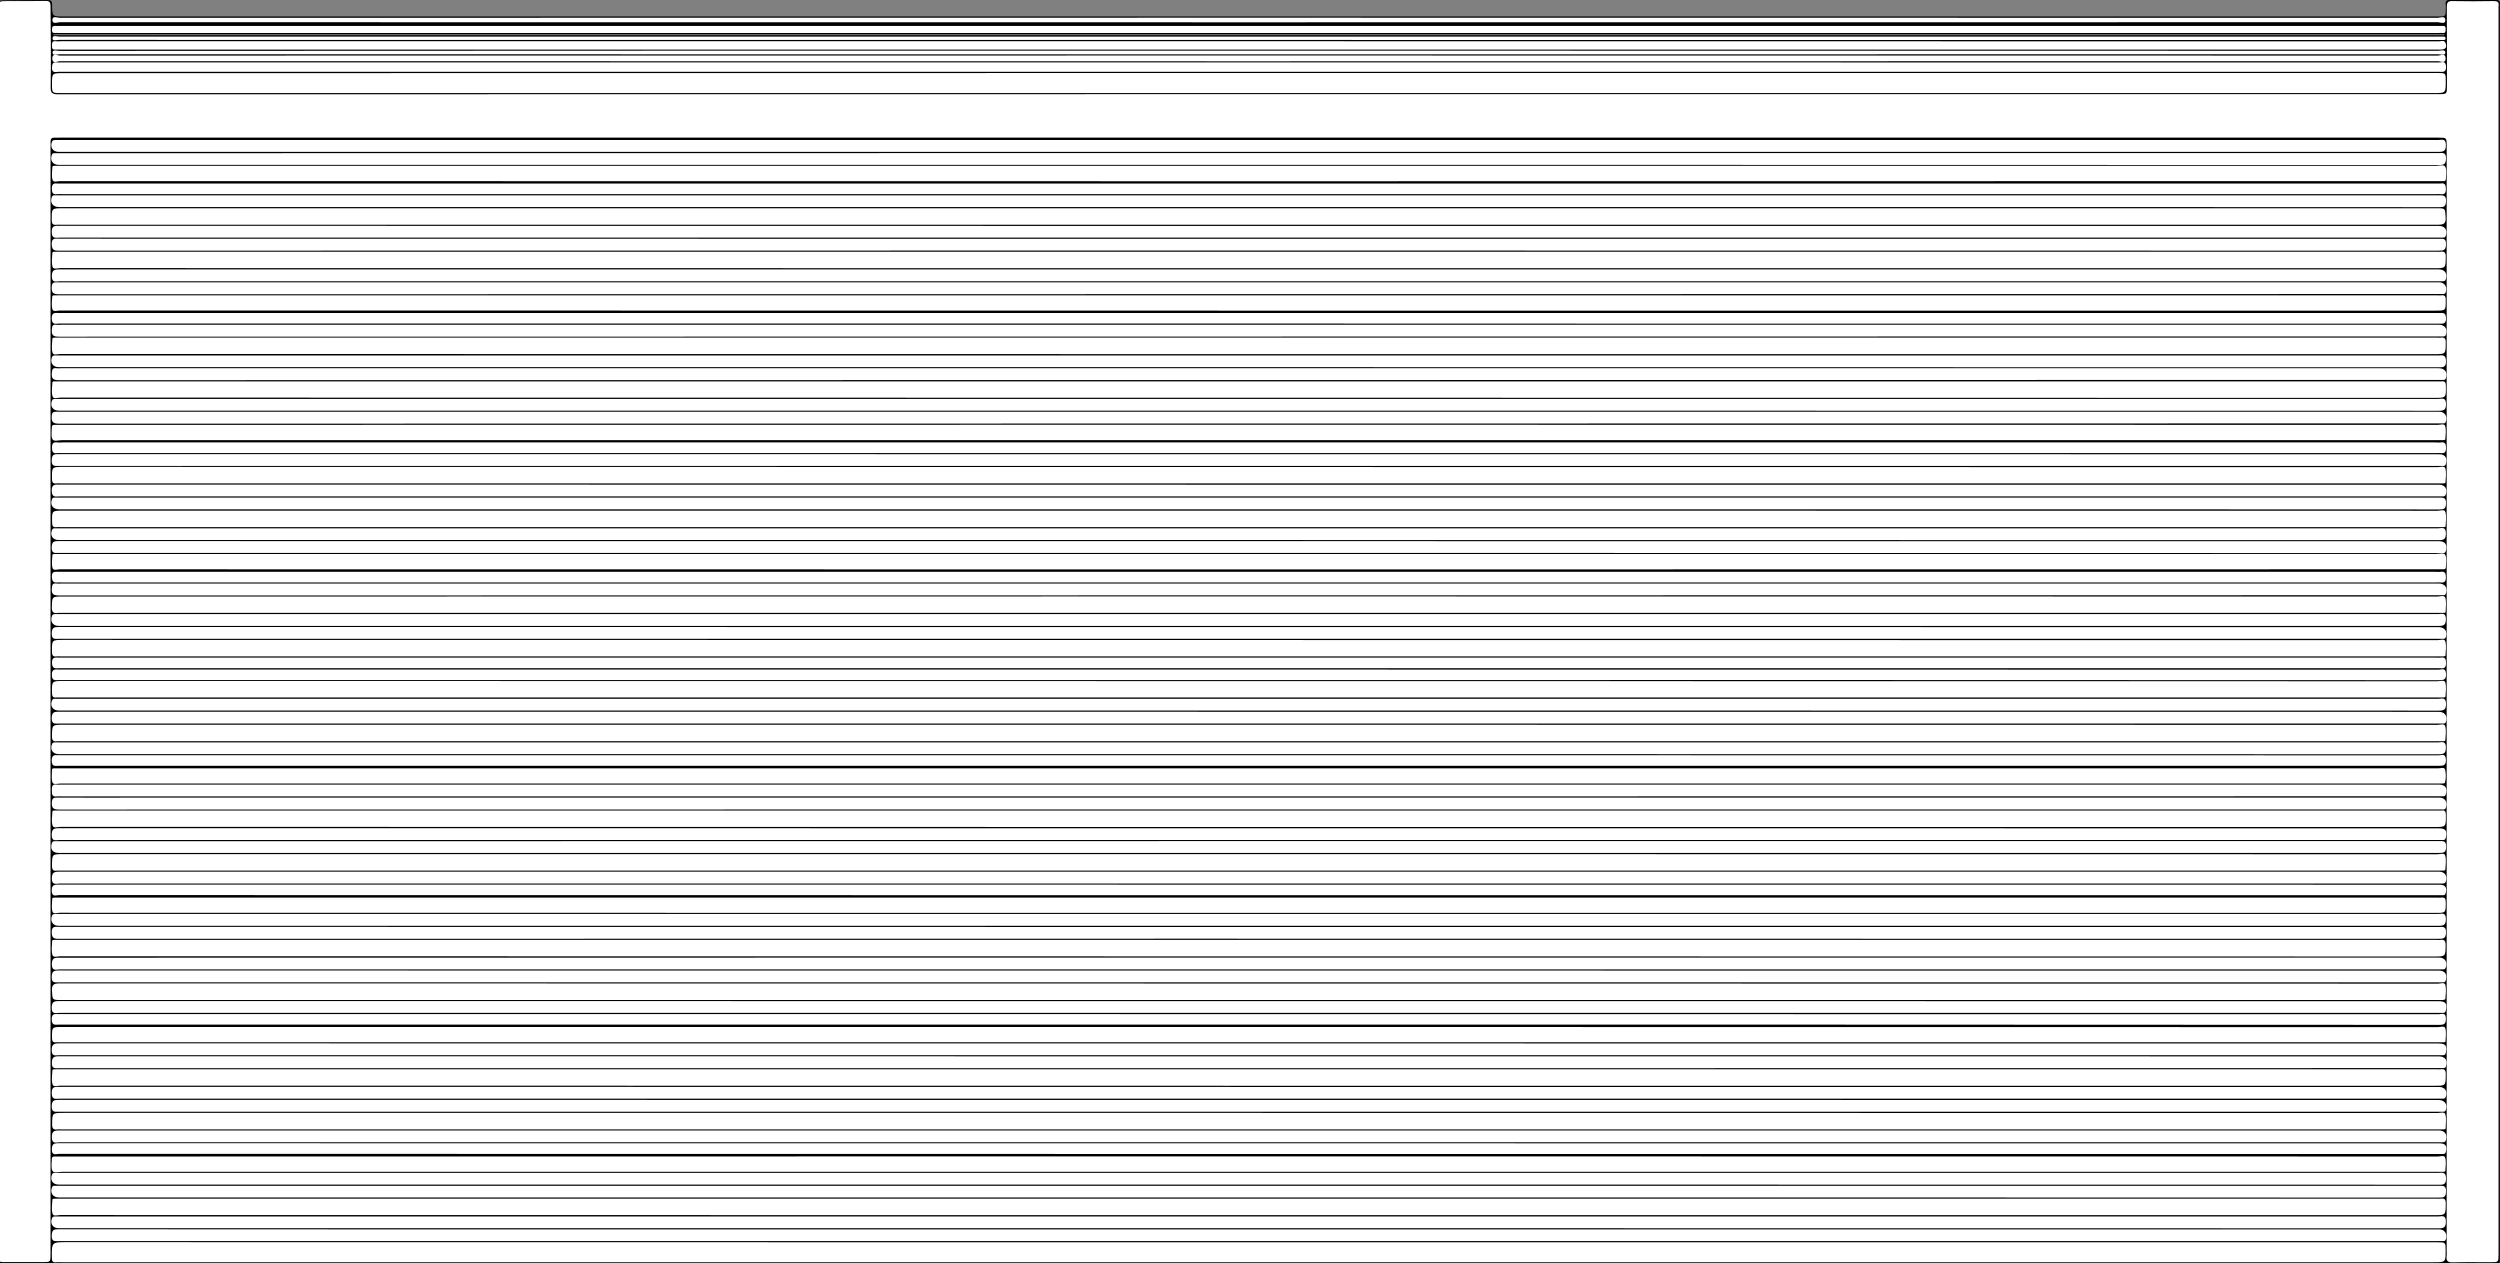 <svg width="188" height="95" viewBox="0 0 188 95" fill="none" xmlns="http://www.w3.org/2000/svg">
<rect x="0" y="0" width="188" height="95" fill="#808080" stroke="none"/>
<g clip-path="url(#clip0_476_282)">
<path d="M93.87 95.19C62.74 95.19 31.6 95.19 0.47 95.19C-0.15 95.19 -0.15 95.19 -0.15 94.56C-0.15 63.25 -0.15 31.94 -0.15 0.63C-0.15 0.02 -0.15 0.02 0.45 0.02C1.47 0.01 2.5 0.01 3.53 -6.55092e-06C3.8 -6.55092e-06 3.92 0.04 3.92 0.35C3.92 1.24 3.93 1.24 4.8 1.24C64.22 1.24 123.65 1.24 183.07 1.24C183.16 1.24 183.25 1.24 183.34 1.24C183.92 1.24 183.92 1.24 183.92 0.65C183.92 0.56 183.93 0.47 183.92 0.38C183.87 0.07 183.99 -0.02 184.3 -0.01C185.42 0.01 186.54 -6.55057e-06 187.66 -0.01C187.9 -0.01 188.02 0.04 187.99 0.31C187.98 0.4 187.99 0.49 187.99 0.58C187.99 31.92 187.99 63.26 187.99 94.6C187.99 95.18 187.99 95.18 187.41 95.18C156.22 95.19 125.05 95.19 93.87 95.19Z" fill="black"/>
<path d="M93.92 7.08C123.74 7.08 153.57 7.08 183.39 7.08C184.01 7.08 184.01 7.08 184.01 6.44C184.01 4.46 184.02 2.49 184 0.51C184 0.16 184.1 0.07 184.44 0.08C185.47 0.1 186.5 0.1 187.53 0.08C187.82 0.08 187.94 0.16 187.89 0.45C187.88 0.54 187.89 0.63 187.89 0.72C187.89 31.91 187.89 63.11 187.89 94.3C187.89 94.92 187.89 94.92 187.29 94.92C186.35 94.92 185.4 94.9 184.46 94.93C184.05 94.95 183.94 94.8 183.99 94.43C184.01 94.31 183.99 94.19 183.99 94.08C183.99 66.38 183.99 38.68 183.99 10.98C183.99 10.35 183.99 10.35 183.36 10.35C123.74 10.35 64.13 10.35 4.51 10.35C4.38 10.35 4.24 10.36 4.11 10.35C3.88 10.34 3.79 10.45 3.8 10.67C3.81 10.8 3.8 10.94 3.8 11.07C3.8 38.81 3.8 66.56 3.8 94.3C3.8 94.91 3.8 94.91 3.2 94.91C2.21 94.91 1.23 94.9 0.24 94.91C1.75089e-05 94.91 -0.12 94.86 -0.09 94.59C-0.08 94.49 -0.09 94.38 -0.09 94.28C-0.09 63.09 -0.09 31.89 -0.09 0.7C-0.09 0.08 -0.09 0.08 0.54 0.08C1.5 0.08 2.45 0.09 3.41 0.07C3.72 0.06 3.8 0.16 3.8 0.47C3.82 2.5 3.84 4.52 3.81 6.54C3.8 6.98 3.91 7.09 4.36 7.09C34.21 7.08 64.07 7.08 93.92 7.08Z" fill="white"/>
<path d="M93.94 5.49C123.73 5.49 153.53 5.49 183.32 5.49C183.92 5.49 183.92 5.49 183.92 6.1C183.92 7 183.92 7 183.03 7C123.55 7 64.06 7 4.58 7C3.91 7 3.91 7 3.91 6.33C3.91 5.5 3.91 5.5 4.73 5.5C34.47 5.49 64.2 5.49 93.94 5.49Z" fill="white"/>
<path d="M93.96 93.42C123.74 93.42 153.52 93.42 183.29 93.42C183.91 93.42 183.91 93.42 183.91 94.05C183.91 94.92 183.91 94.92 183.04 94.92C123.57 94.92 64.1 94.92 4.64 94.92C4.51 94.92 4.37 94.91 4.24 94.92C3.96 94.96 3.9 94.84 3.9 94.57C3.89 93.41 3.88 93.41 5.02 93.41C34.67 93.42 64.32 93.42 93.96 93.42Z" fill="white"/>
<path d="M93.91 83.69C123.7 83.69 153.5 83.69 183.29 83.7C183.49 83.7 183.82 83.57 183.89 83.8C183.98 84.13 183.92 84.5 183.91 84.85C183.91 84.93 183.8 84.93 183.73 84.93C183.58 84.93 183.44 84.93 183.29 84.93C123.72 84.93 64.15 84.93 4.58 84.93C4.49 84.93 4.4 84.92 4.32 84.93C4.01 84.98 3.92 84.86 3.92 84.55C3.93 83.69 3.92 83.69 4.77 83.69C34.47 83.69 64.19 83.69 93.91 83.69Z" fill="white"/>
<path d="M93.92 81.65C64.13 81.65 34.33 81.65 4.54 81.64C4.34 81.64 4.01 81.77 3.95 81.54C3.86 81.21 3.92 80.84 3.94 80.49C3.94 80.41 4.05 80.41 4.12 80.41C4.27 80.41 4.41 80.41 4.56 80.41C64.13 80.41 123.7 80.41 183.27 80.41C183.36 80.41 183.45 80.42 183.53 80.41C183.84 80.36 183.93 80.49 183.92 80.8C183.91 81.65 183.92 81.65 183.07 81.65C153.36 81.65 123.64 81.65 93.92 81.65Z" fill="white"/>
<path d="M93.94 73.96C123.75 73.96 153.56 73.96 183.36 73.97C183.54 73.97 183.84 73.83 183.9 74.09C183.97 74.43 183.91 74.79 183.89 75.14C183.89 75.16 183.77 75.19 183.7 75.2C183.55 75.21 183.41 75.2 183.26 75.2C123.7 75.2 64.15 75.2 4.59 75.2C3.92 75.2 3.95 75.2 3.91 74.53C3.88 74.07 4.01 73.95 4.48 73.95C34.29 73.96 64.11 73.96 93.94 73.96Z" fill="white"/>
<path d="M93.92 71.92C64.13 71.92 34.33 71.92 4.54 71.91C4.34 71.91 4.01 72.04 3.94 71.81C3.85 71.48 3.91 71.11 3.92 70.76C3.92 70.68 4.03 70.68 4.1 70.68C4.25 70.68 4.39 70.68 4.54 70.68C64.11 70.68 123.68 70.68 183.25 70.68C183.34 70.68 183.43 70.69 183.51 70.68C183.82 70.63 183.91 70.75 183.91 71.07C183.9 71.93 183.91 71.93 183.06 71.93C153.36 71.92 123.64 71.92 93.92 71.92Z" fill="white"/>
<path d="M93.91 64.23C123.7 64.23 153.5 64.23 183.29 64.24C183.49 64.24 183.82 64.11 183.88 64.34C183.97 64.67 183.91 65.04 183.89 65.39C183.89 65.47 183.78 65.47 183.71 65.47C183.56 65.47 183.42 65.47 183.27 65.47C123.7 65.47 64.13 65.47 4.56 65.47C4.47 65.47 4.38 65.46 4.3 65.47C3.99 65.52 3.9 65.4 3.91 65.08C3.92 64.23 3.91 64.23 4.76 64.23C34.47 64.23 64.19 64.23 93.91 64.23Z" fill="white"/>
<path d="M93.87 29.91C64.09 29.91 34.31 29.91 4.54 29.9C4.34 29.9 4.01 30.04 3.95 29.8C3.86 29.47 3.92 29.1 3.94 28.75C3.94 28.68 4.06 28.68 4.13 28.68C4.28 28.68 4.42 28.68 4.57 28.68C64.14 28.68 123.71 28.68 183.28 28.68C183.38 28.68 183.49 28.69 183.59 28.68C183.87 28.64 183.93 28.77 183.93 29.03C183.94 29.92 183.95 29.92 183.07 29.92C153.34 29.91 123.6 29.91 93.87 29.91Z" fill="white"/>
<path d="M93.92 62.19C64.13 62.19 34.33 62.19 4.54 62.18C4.34 62.18 4.01 62.31 3.95 62.08C3.86 61.75 3.92 61.38 3.94 61.03C3.94 60.95 4.05 60.95 4.13 60.95C4.28 60.95 4.42 60.95 4.57 60.95C64.14 60.95 123.71 60.95 183.28 60.95C183.38 60.95 183.49 60.96 183.59 60.95C183.87 60.91 183.93 61.03 183.93 61.3C183.93 62.19 183.95 62.19 183.08 62.19C153.35 62.19 123.63 62.19 93.92 62.19Z" fill="white"/>
<path d="M93.97 38.4C123.75 38.4 153.53 38.4 183.31 38.41C183.51 38.41 183.84 38.27 183.9 38.52C183.98 38.85 183.93 39.22 183.91 39.57C183.91 39.64 183.79 39.64 183.72 39.64C183.57 39.64 183.43 39.64 183.28 39.64C123.71 39.64 64.14 39.64 4.57 39.64C4.47 39.64 4.36 39.63 4.26 39.64C3.98 39.68 3.92 39.55 3.92 39.29C3.9 38.4 3.89 38.4 4.76 38.4C34.5 38.4 64.23 38.4 93.97 38.4Z" fill="white"/>
<path d="M93.89 16.9C64.14 16.9 34.39 16.9 4.64 16.9C4.51 16.9 4.37 16.89 4.24 16.9C3.96 16.94 3.9 16.82 3.89 16.55C3.89 15.66 3.87 15.66 4.74 15.66C64.24 15.66 123.74 15.66 183.23 15.66C183.9 15.66 183.87 15.66 183.91 16.33C183.94 16.79 183.8 16.9 183.34 16.9C153.54 16.9 123.72 16.9 93.89 16.9Z" fill="white"/>
<path d="M93.96 48.13C123.74 48.13 153.52 48.13 183.3 48.14C183.5 48.14 183.83 48 183.89 48.24C183.98 48.57 183.92 48.94 183.9 49.29C183.9 49.36 183.78 49.36 183.71 49.36C183.56 49.36 183.42 49.36 183.27 49.36C123.7 49.36 64.13 49.36 4.56 49.36C4.46 49.36 4.35 49.35 4.25 49.36C3.97 49.4 3.91 49.27 3.91 49.01C3.9 48.12 3.89 48.12 4.77 48.12C34.5 48.13 64.23 48.13 93.96 48.13Z" fill="white"/>
<path d="M93.92 20.17C64.13 20.17 34.33 20.17 4.54 20.16C4.34 20.16 4.01 20.29 3.95 20.06C3.86 19.73 3.92 19.36 3.94 19.01C3.94 18.93 4.05 18.93 4.12 18.93C4.27 18.93 4.41 18.93 4.56 18.93C64.13 18.93 123.7 18.93 183.27 18.93C183.36 18.93 183.45 18.94 183.53 18.93C183.84 18.88 183.93 19.01 183.92 19.32C183.91 20.17 183.92 20.17 183.07 20.17C153.36 20.17 123.64 20.17 93.92 20.17Z" fill="white"/>
<path d="M93.96 51.22C123.74 51.22 153.52 51.22 183.3 51.23C183.5 51.23 183.83 51.1 183.89 51.33C183.98 51.66 183.92 52.03 183.9 52.38C183.9 52.45 183.79 52.45 183.71 52.45C183.56 52.45 183.42 52.45 183.27 52.45C123.7 52.45 64.13 52.45 4.56 52.45C4.46 52.45 4.35 52.44 4.25 52.45C3.97 52.49 3.91 52.36 3.91 52.1C3.9 51.21 3.89 51.21 4.77 51.21C34.5 51.22 64.23 51.22 93.96 51.22Z" fill="white"/>
<path d="M93.91 54.5C123.7 54.5 153.5 54.5 183.29 54.51C183.49 54.51 183.82 54.38 183.88 54.61C183.97 54.94 183.91 55.31 183.89 55.66C183.89 55.74 183.78 55.74 183.71 55.74C183.56 55.74 183.42 55.74 183.27 55.74C123.7 55.74 64.13 55.74 4.56 55.74C4.47 55.74 4.38 55.73 4.3 55.74C3.99 55.79 3.9 55.66 3.91 55.35C3.92 54.5 3.91 54.5 4.76 54.5C34.48 54.5 64.19 54.5 93.91 54.5Z" fill="white"/>
<path d="M93.96 35.12C123.74 35.12 153.52 35.12 183.3 35.13C183.5 35.13 183.83 35 183.89 35.23C183.98 35.56 183.92 35.93 183.9 36.28C183.9 36.35 183.79 36.35 183.71 36.35C183.56 36.35 183.42 36.35 183.27 36.35C123.7 36.35 64.13 36.35 4.56 36.35C4.46 36.35 4.35 36.34 4.25 36.35C3.97 36.39 3.91 36.26 3.91 36C3.9 35.11 3.89 35.11 4.77 35.11C34.5 35.12 64.23 35.12 93.96 35.12Z" fill="white"/>
<path d="M93.92 26.63C64.13 26.63 34.33 26.63 4.54 26.62C4.34 26.62 4.01 26.75 3.95 26.52C3.86 26.19 3.92 25.82 3.94 25.47C3.94 25.39 4.05 25.39 4.12 25.39C4.27 25.39 4.41 25.39 4.56 25.39C64.13 25.39 123.7 25.39 183.27 25.39C183.36 25.39 183.45 25.4 183.53 25.39C183.84 25.34 183.93 25.47 183.92 25.78C183.91 26.63 183.92 26.63 183.07 26.63C153.36 26.63 123.64 26.63 93.92 26.63Z" fill="white"/>
<path d="M93.91 44.85C123.7 44.85 153.5 44.85 183.29 44.86C183.49 44.86 183.82 44.73 183.89 44.96C183.98 45.29 183.92 45.66 183.91 46.01C183.91 46.09 183.8 46.09 183.73 46.09C183.58 46.09 183.44 46.09 183.29 46.09C123.72 46.09 64.15 46.09 4.58 46.09C4.51 46.09 4.43 46.08 4.36 46.09C4 46.15 3.89 46.02 3.9 45.67C3.92 44.86 3.9 44.86 4.71 44.86C34.44 44.85 64.18 44.85 93.91 44.85Z" fill="white"/>
<path d="M93.92 91.38C64.13 91.38 34.33 91.38 4.54 91.37C4.34 91.37 4.01 91.5 3.95 91.27C3.86 90.94 3.92 90.57 3.94 90.22C3.94 90.14 4.05 90.14 4.12 90.14C4.27 90.14 4.41 90.14 4.56 90.14C64.13 90.14 123.7 90.14 183.27 90.14C183.36 90.14 183.45 90.15 183.53 90.14C183.84 90.09 183.93 90.21 183.92 90.53C183.91 91.38 183.92 91.38 183.07 91.38C153.36 91.38 123.64 91.38 93.92 91.38Z" fill="white"/>
<path d="M93.91 86.96C123.72 86.96 153.53 86.96 183.33 86.97C183.52 86.97 183.82 86.84 183.88 87.07C183.96 87.37 183.91 87.71 183.89 88.04C183.89 88.12 183.78 88.12 183.71 88.12C183.55 88.12 183.39 88.12 183.22 88.12C123.69 88.12 64.17 88.12 4.64 88.12C4.4 88.12 4.04 88.25 3.94 88.04C3.82 87.78 3.9 87.43 3.9 87.12C3.9 87.01 3.98 86.98 4.08 86.97C4.23 86.97 4.37 86.97 4.52 86.97C34.33 86.96 64.12 86.96 93.91 86.96Z" fill="white"/>
<path d="M93.96 77.23C123.75 77.23 153.55 77.23 183.34 77.24C183.53 77.24 183.83 77.11 183.89 77.34C183.97 77.64 183.92 77.98 183.9 78.31C183.9 78.39 183.79 78.38 183.71 78.38C183.56 78.38 183.42 78.38 183.27 78.38C123.7 78.38 64.13 78.38 4.56 78.38C4.46 78.38 4.35 78.37 4.25 78.38C3.97 78.42 3.91 78.3 3.91 78.03C3.91 77.23 3.9 77.23 4.68 77.23C34.44 77.23 64.2 77.23 93.96 77.23Z" fill="white"/>
<path d="M93.87 68.65C64.08 68.65 34.28 68.65 4.49 68.64C4.3 68.64 4 68.77 3.94 68.54C3.86 68.24 3.92 67.9 3.93 67.57C3.93 67.5 4.05 67.5 4.12 67.5C4.27 67.5 4.41 67.5 4.56 67.5C64.13 67.5 123.7 67.5 183.27 67.5C183.37 67.5 183.48 67.51 183.58 67.5C183.86 67.46 183.92 67.59 183.92 67.85C183.92 68.65 183.93 68.65 183.15 68.65C153.39 68.65 123.63 68.65 93.87 68.65Z" fill="white"/>
<path d="M93.92 42.82C64.11 42.82 34.3 42.82 4.5 42.81C4.31 42.81 4.01 42.94 3.95 42.71C3.87 42.41 3.92 42.07 3.94 41.74C3.94 41.66 4.05 41.66 4.12 41.66C4.28 41.66 4.44 41.66 4.61 41.66C64.14 41.66 123.66 41.66 183.19 41.66C183.43 41.66 183.79 41.53 183.89 41.74C184.01 42 183.93 42.35 183.93 42.66C183.93 42.77 183.85 42.81 183.75 42.81C183.6 42.81 183.46 42.81 183.31 42.81C153.51 42.82 123.71 42.82 93.92 42.82Z" fill="white"/>
<path d="M93.92 13.63C64.11 13.63 34.3 13.63 4.5 13.62C4.31 13.62 4.01 13.75 3.95 13.52C3.87 13.22 3.92 12.88 3.94 12.55C3.94 12.47 4.05 12.47 4.12 12.47C4.28 12.47 4.44 12.47 4.61 12.47C64.14 12.47 123.66 12.47 183.19 12.47C183.43 12.47 183.79 12.34 183.89 12.55C184.01 12.81 183.93 13.16 183.93 13.47C183.93 13.58 183.85 13.62 183.76 13.62C183.61 13.62 183.47 13.62 183.32 13.62C153.51 13.63 123.71 13.63 93.92 13.63Z" fill="white"/>
<path d="M93.91 31.94C123.72 31.94 153.53 31.94 183.33 31.95C183.52 31.95 183.82 31.82 183.88 32.05C183.96 32.35 183.91 32.69 183.89 33.02C183.89 33.1 183.78 33.1 183.71 33.1C183.55 33.1 183.39 33.1 183.22 33.1C123.69 33.1 64.17 33.1 4.64 33.1C4.4 33.1 4.04 33.23 3.94 33.02C3.82 32.76 3.9 32.41 3.9 32.1C3.9 31.99 3.98 31.96 4.08 31.95C4.23 31.95 4.37 31.95 4.52 31.95C34.33 31.94 64.12 31.94 93.91 31.94Z" fill="white"/>
<path d="M93.86 58.92C64.1 58.92 34.33 58.92 4.57 58.92C4.36 58.92 4.02 59.03 3.95 58.85C3.85 58.56 3.91 58.21 3.91 57.89C3.91 57.77 4.03 57.78 4.11 57.78C4.23 57.78 4.35 57.78 4.46 57.78C64.09 57.78 123.72 57.78 183.35 57.78C183.53 57.78 183.82 57.67 183.87 57.87C183.95 58.19 183.94 58.54 183.86 58.87C183.85 58.9 183.73 58.92 183.66 58.92C183.51 58.93 183.37 58.92 183.22 58.92C153.45 58.92 123.66 58.92 93.86 58.92Z" fill="white"/>
<path d="M93.87 23.36C64.08 23.36 34.28 23.36 4.49 23.35C4.3 23.35 4 23.48 3.94 23.25C3.86 22.95 3.91 22.61 3.93 22.28C3.93 22.21 4.04 22.21 4.12 22.21C4.27 22.21 4.41 22.21 4.56 22.21C64.13 22.21 123.7 22.21 183.27 22.21C183.37 22.21 183.48 22.22 183.58 22.21C183.86 22.17 183.92 22.29 183.92 22.56C183.92 23.36 183.93 23.36 183.15 23.36C153.4 23.36 123.63 23.36 93.87 23.36Z" fill="white"/>
<path d="M93.91 14.69C123.73 14.69 153.56 14.69 183.38 14.69C183.71 14.69 183.96 14.65 183.94 15.14C183.92 15.53 183.8 15.58 183.46 15.58C174.03 15.57 164.61 15.57 155.18 15.57C105.02 15.57 54.86 15.57 4.69 15.57C4.6 15.57 4.51 15.57 4.42 15.57C3.95 15.57 3.73 15.21 3.91 14.79C3.96 14.68 4.04 14.69 4.12 14.69C4.27 14.69 4.41 14.69 4.56 14.69C34.35 14.69 64.13 14.69 93.91 14.69Z" fill="white"/>
<path d="M93.91 16.99C123.65 16.99 153.38 16.99 183.12 16.99C183.22 16.99 183.33 16.99 183.43 16.99C183.87 16.99 184.09 17.34 183.91 17.76C183.86 17.87 183.78 17.87 183.7 17.87C183.58 17.87 183.46 17.87 183.35 17.87C123.73 17.87 64.11 17.87 4.49 17.87C4.2 17.87 3.9 17.99 3.89 17.45C3.88 16.93 4.15 16.98 4.49 16.98C34.3 16.99 64.1 16.99 93.91 16.99Z" fill="white"/>
<path d="M93.96 17.96C123.77 17.96 153.58 17.96 183.39 17.96C183.68 17.96 183.95 17.88 183.94 18.37C183.93 18.82 183.76 18.85 183.4 18.85C152.16 18.84 120.93 18.84 89.69 18.84C61.27 18.84 32.84 18.84 4.42 18.85C4.05 18.85 3.9 18.8 3.89 18.36C3.88 17.86 4.17 17.95 4.45 17.95C34.29 17.96 64.13 17.96 93.96 17.96Z" fill="white"/>
<path d="M93.96 20.26C123.68 20.26 153.4 20.26 183.12 20.26C183.22 20.26 183.33 20.26 183.43 20.26C183.87 20.26 184.09 20.63 183.91 21.04C183.86 21.15 183.78 21.14 183.7 21.15C183.58 21.15 183.46 21.15 183.35 21.15C123.73 21.15 64.11 21.15 4.49 21.15C4.24 21.15 3.9 21.31 3.9 20.78C3.9 20.33 4.05 20.26 4.45 20.26C34.28 20.26 64.12 20.26 93.96 20.26Z" fill="white"/>
<path d="M93.87 22.12C64.06 22.12 34.25 22.12 4.44 22.13C3.98 22.13 3.87 22.01 3.89 21.57C3.9 21.25 4.03 21.23 4.29 21.23C7.09 21.24 9.89 21.23 12.68 21.23C69.48 21.23 126.29 21.23 183.09 21.23C183.21 21.23 183.33 21.23 183.44 21.23C183.85 21.23 184.08 21.63 183.9 22.02C183.86 22.1 183.8 22.11 183.72 22.11C183.57 22.11 183.43 22.11 183.28 22.11C153.49 22.12 123.68 22.12 93.87 22.12Z" fill="white"/>
<path d="M93.92 25.31C64.1 25.31 34.27 25.31 4.45 25.32C4 25.32 3.86 25.22 3.9 24.77C3.92 24.51 3.96 24.38 4.25 24.42C4.38 24.44 4.51 24.42 4.65 24.42C64.16 24.42 123.68 24.42 183.19 24.42C183.26 24.42 183.34 24.42 183.41 24.42C183.87 24.42 184.1 24.78 183.92 25.2C183.87 25.31 183.79 25.3 183.7 25.3C183.55 25.3 183.41 25.3 183.26 25.3C153.48 25.31 123.7 25.31 93.92 25.31Z" fill="white"/>
<path d="M93.92 27.61C64.18 27.61 34.45 27.61 4.71 27.61C4.61 27.61 4.5 27.61 4.4 27.61C3.96 27.61 3.74 27.25 3.92 26.84C3.97 26.73 4.05 26.73 4.13 26.73C4.25 26.73 4.37 26.73 4.48 26.73C64.1 26.73 123.72 26.73 183.34 26.73C183.63 26.73 183.93 26.62 183.94 27.15C183.95 27.67 183.67 27.62 183.34 27.62C153.54 27.61 123.73 27.61 93.92 27.61Z" fill="white"/>
<path d="M93.92 28.58C64.1 28.58 34.27 28.58 4.45 28.59C4 28.59 3.86 28.49 3.9 28.04C3.92 27.78 3.96 27.65 4.25 27.69C4.38 27.71 4.51 27.69 4.65 27.69C64.16 27.69 123.68 27.69 183.19 27.69C183.26 27.69 183.34 27.69 183.41 27.69C183.87 27.69 184.1 28.05 183.92 28.47C183.87 28.58 183.79 28.57 183.7 28.57C183.55 28.57 183.41 28.57 183.26 28.57C153.48 28.58 123.7 28.58 93.92 28.58Z" fill="white"/>
<path d="M93.92 30.88C64.18 30.88 34.45 30.88 4.71 30.88C4.61 30.88 4.5 30.88 4.4 30.88C3.96 30.88 3.74 30.52 3.92 30.11C3.97 30 4.05 30 4.13 30C4.25 30 4.37 30 4.48 30C64.1 30 123.72 30 183.34 30C183.59 30 183.93 29.84 183.94 30.37C183.94 30.82 183.8 30.89 183.39 30.89C153.57 30.88 123.74 30.88 93.92 30.88Z" fill="white"/>
<path d="M93.87 31.85C64.06 31.85 34.25 31.85 4.44 31.86C3.98 31.86 3.87 31.74 3.89 31.3C3.9 30.98 4.03 30.96 4.29 30.96C7.09 30.97 9.89 30.96 12.68 30.96C69.47 30.96 126.26 30.96 183.05 30.96C183.18 30.96 183.32 30.96 183.45 30.96C183.86 30.96 184.09 31.36 183.91 31.75C183.87 31.83 183.81 31.84 183.73 31.84C183.58 31.84 183.44 31.84 183.29 31.84C153.49 31.85 123.68 31.85 93.87 31.85Z" fill="white"/>
<path d="M93.91 36.45C123.65 36.45 153.38 36.45 183.12 36.45C183.22 36.45 183.33 36.45 183.43 36.45C183.87 36.45 184.09 36.8 183.91 37.22C183.86 37.33 183.78 37.33 183.7 37.33C183.58 37.33 183.46 37.33 183.35 37.33C123.73 37.33 64.11 37.33 4.49 37.33C4.2 37.33 3.9 37.45 3.89 36.91C3.88 36.39 4.15 36.44 4.49 36.44C34.3 36.45 64.1 36.45 93.91 36.45Z" fill="white"/>
<path d="M93.91 37.42C123.73 37.42 153.56 37.42 183.38 37.42C183.71 37.42 183.96 37.38 183.94 37.87C183.92 38.26 183.8 38.31 183.46 38.31C174.08 38.3 164.7 38.3 155.32 38.3C105.11 38.3 54.91 38.3 4.7 38.3C4.61 38.3 4.52 38.3 4.43 38.3C3.96 38.3 3.74 37.94 3.92 37.52C3.97 37.41 4.05 37.42 4.13 37.42C4.28 37.42 4.42 37.42 4.57 37.42C34.35 37.42 64.13 37.42 93.91 37.42Z" fill="white"/>
<path d="M93.92 40.61C64.18 40.61 34.45 40.61 4.71 40.61C4.61 40.61 4.5 40.61 4.4 40.61C3.96 40.61 3.74 40.25 3.92 39.84C3.97 39.73 4.05 39.73 4.13 39.73C4.25 39.73 4.37 39.73 4.48 39.73C64.1 39.73 123.72 39.73 183.34 39.73C183.59 39.73 183.93 39.57 183.93 40.1C183.93 40.55 183.79 40.62 183.38 40.62C153.57 40.61 123.74 40.61 93.92 40.61Z" fill="white"/>
<path d="M93.9 41.58C64.08 41.58 34.25 41.58 4.43 41.58C4.14 41.58 3.87 41.65 3.89 41.16C3.9 40.75 4.03 40.69 4.39 40.69C64.07 40.7 123.74 40.7 183.42 40.7C183.89 40.7 184.07 40.98 183.92 41.46C183.88 41.57 183.82 41.59 183.73 41.59C183.58 41.59 183.44 41.59 183.29 41.59C153.49 41.58 123.7 41.58 93.9 41.58Z" fill="white"/>
<path d="M93.92 44.77C64.1 44.77 34.27 44.77 4.45 44.78C4 44.78 3.86 44.68 3.9 44.23C3.92 43.97 3.96 43.84 4.25 43.88C4.38 43.9 4.51 43.88 4.65 43.88C64.16 43.88 123.68 43.88 183.19 43.88C183.26 43.88 183.34 43.88 183.41 43.88C183.87 43.88 184.1 44.24 183.92 44.66C183.87 44.77 183.79 44.76 183.7 44.76C183.55 44.76 183.41 44.76 183.26 44.76C153.48 44.77 123.7 44.77 93.92 44.77Z" fill="white"/>
<path d="M93.89 35.04C64.07 35.04 34.24 35.04 4.42 35.04C4.11 35.04 3.87 35.08 3.89 34.61C3.9 34.18 4.05 34.15 4.4 34.15C64.08 34.16 123.75 34.16 183.43 34.16C183.89 34.16 184.08 34.47 183.92 34.92C183.88 35.03 183.81 35.04 183.72 35.04C183.57 35.04 183.43 35.04 183.28 35.04C153.48 35.04 123.69 35.04 93.89 35.04Z" fill="white"/>
<path d="M93.87 48.04C64.06 48.04 34.25 48.04 4.44 48.04C4.15 48.04 3.88 48.12 3.89 47.63C3.9 47.18 4.07 47.15 4.43 47.15C64.09 47.16 123.75 47.16 183.41 47.16C183.86 47.16 184.1 47.55 183.91 47.95C183.87 48.03 183.81 48.04 183.73 48.04C183.58 48.04 183.44 48.04 183.29 48.04C153.49 48.04 123.68 48.04 93.87 48.04Z" fill="white"/>
<path d="M93.92 53.43C64.18 53.43 34.45 53.43 4.71 53.43C4.61 53.43 4.5 53.43 4.4 53.43C3.96 53.43 3.74 53.07 3.92 52.66C3.97 52.55 4.05 52.55 4.13 52.55C4.25 52.55 4.37 52.55 4.48 52.55C64.1 52.55 123.72 52.55 183.34 52.55C183.59 52.55 183.93 52.39 183.94 52.92C183.94 53.37 183.8 53.44 183.39 53.44C153.57 53.43 123.74 53.43 93.92 53.43Z" fill="white"/>
<path d="M93.87 54.41C64.06 54.41 34.25 54.41 4.44 54.41C4.15 54.41 3.88 54.49 3.89 54C3.9 53.55 4.07 53.52 4.43 53.52C64.09 53.53 123.75 53.53 183.42 53.53C183.87 53.53 184.11 53.92 183.92 54.32C183.88 54.4 183.82 54.41 183.74 54.41C183.59 54.41 183.45 54.41 183.3 54.41C153.49 54.41 123.68 54.41 93.87 54.41Z" fill="white"/>
<path d="M93.92 56.71C64.18 56.71 34.45 56.71 4.71 56.71C4.61 56.71 4.5 56.71 4.4 56.71C3.96 56.71 3.74 56.35 3.92 55.94C3.97 55.83 4.05 55.83 4.13 55.83C4.25 55.83 4.37 55.83 4.48 55.83C64.1 55.83 123.72 55.83 183.34 55.83C183.59 55.83 183.93 55.67 183.93 56.2C183.93 56.65 183.79 56.72 183.38 56.72C153.57 56.71 123.74 56.71 93.92 56.71Z" fill="white"/>
<path d="M93.87 47.07C64.15 47.07 34.43 47.07 4.71 47.07C4.61 47.07 4.5 47.07 4.4 47.07C3.96 47.07 3.74 46.71 3.92 46.29C3.97 46.18 4.05 46.19 4.13 46.18C4.25 46.18 4.37 46.18 4.48 46.18C64.1 46.18 123.72 46.18 183.34 46.18C183.59 46.18 183.93 46.02 183.93 46.55C183.93 47 183.78 47.07 183.38 47.07C153.55 47.07 123.71 47.07 93.87 47.07Z" fill="white"/>
<path d="M93.9 59.89C64.16 59.89 34.43 59.89 4.69 59.89C4.56 59.89 4.42 59.87 4.29 59.89C3.91 59.95 3.9 59.73 3.9 59.45C3.9 59.18 3.89 58.94 4.28 59C4.38 59.02 4.49 59 4.59 59C64.14 59 123.68 59 183.23 59C183.29 59 183.35 59 183.41 59C183.89 59 184.08 59.28 183.92 59.75C183.88 59.86 183.82 59.88 183.73 59.88C183.57 59.88 183.41 59.88 183.24 59.88C153.46 59.89 123.68 59.89 93.9 59.89Z" fill="white"/>
<path d="M93.92 60.87C64.1 60.87 34.27 60.87 4.45 60.88C4 60.88 3.88 60.77 3.9 60.33C3.92 60.01 4.04 59.98 4.3 59.98C6.52 59.99 8.75 59.98 10.97 59.98C68.35 59.98 125.73 59.98 183.11 59.98C183.23 59.98 183.35 59.98 183.46 59.98C183.88 59.98 184.1 60.37 183.92 60.77C183.87 60.88 183.79 60.87 183.7 60.87C183.55 60.87 183.41 60.87 183.26 60.87C153.47 60.87 123.7 60.87 93.92 60.87Z" fill="white"/>
<path d="M93.88 63.17C64.07 63.17 34.26 63.17 4.45 63.17C4.2 63.17 3.89 63.3 3.89 62.81C3.89 62.38 4 62.28 4.43 62.28C64.08 62.29 123.73 62.29 183.38 62.29C183.92 62.29 184.05 62.47 183.92 63.01C183.89 63.14 183.82 63.17 183.71 63.17C183.55 63.17 183.39 63.17 183.22 63.17C153.44 63.17 123.66 63.17 93.88 63.17Z" fill="white"/>
<path d="M93.94 63.25C123.76 63.25 153.59 63.25 183.41 63.25C183.71 63.25 183.96 63.2 183.95 63.68C183.94 64.1 183.79 64.14 183.44 64.14C123.76 64.14 64.08 64.14 4.4 64.14C3.94 64.14 3.75 63.84 3.91 63.38C3.95 63.27 4.02 63.26 4.11 63.26C4.26 63.26 4.4 63.26 4.55 63.26C34.35 63.25 64.14 63.25 93.94 63.25Z" fill="white"/>
<path d="M93.96 65.55C123.68 65.55 153.4 65.55 183.12 65.55C183.22 65.55 183.33 65.55 183.43 65.55C183.87 65.55 184.09 65.91 183.91 66.33C183.86 66.44 183.78 66.43 183.7 66.44C183.58 66.44 183.46 66.44 183.35 66.44C123.73 66.44 64.11 66.44 4.49 66.44C4.24 66.44 3.9 66.6 3.9 66.07C3.9 65.62 4.05 65.55 4.45 65.55C34.28 65.55 64.12 65.55 93.96 65.55Z" fill="white"/>
<path d="M93.87 69.62C64.15 69.62 34.43 69.62 4.71 69.62C4.61 69.62 4.5 69.62 4.4 69.62C3.96 69.62 3.74 69.25 3.92 68.84C3.97 68.73 4.05 68.74 4.13 68.73C4.25 68.73 4.37 68.73 4.48 68.73C64.1 68.73 123.72 68.73 183.34 68.73C183.59 68.73 183.93 68.57 183.93 69.1C183.93 69.55 183.78 69.62 183.38 69.62C153.55 69.62 123.71 69.62 93.87 69.62Z" fill="white"/>
<path d="M93.96 69.71C123.77 69.71 153.58 69.71 183.39 69.71C183.68 69.71 183.95 69.63 183.94 70.12C183.93 70.57 183.76 70.6 183.4 70.6C152.19 70.59 120.98 70.59 89.78 70.59C61.33 70.59 32.87 70.59 4.42 70.6C4.05 70.6 3.9 70.55 3.89 70.11C3.88 69.61 4.17 69.7 4.45 69.7C34.29 69.71 64.13 69.71 93.96 69.71Z" fill="white"/>
<path d="M93.96 72.01C123.68 72.01 153.4 72.01 183.12 72.01C183.22 72.01 183.33 72.01 183.43 72.01C183.87 72.01 184.09 72.38 183.91 72.79C183.86 72.9 183.78 72.89 183.7 72.9C183.58 72.9 183.46 72.9 183.35 72.9C123.73 72.9 64.11 72.9 4.49 72.9C4.24 72.9 3.9 73.06 3.9 72.53C3.9 72.08 4.05 72.01 4.45 72.02C34.28 72.01 64.12 72.01 93.96 72.01Z" fill="white"/>
<path d="M93.93 73.87C64.09 73.87 34.25 73.87 4.42 73.87C4.15 73.87 3.88 73.95 3.89 73.48C3.9 73.08 4 72.98 4.4 72.98C64.08 72.99 123.75 72.99 183.43 72.99C183.88 72.99 184.07 73.31 183.91 73.76C183.87 73.87 183.79 73.87 183.71 73.87C183.56 73.87 183.42 73.87 183.27 73.87C153.49 73.87 123.71 73.87 93.93 73.87Z" fill="white"/>
<path d="M93.88 76.17C64.07 76.17 34.26 76.17 4.45 76.17C4.2 76.17 3.89 76.3 3.89 75.81C3.89 75.38 4 75.28 4.43 75.28C64.08 75.29 123.73 75.29 183.38 75.29C183.92 75.29 184.05 75.47 183.92 76.01C183.89 76.14 183.82 76.17 183.71 76.17C183.56 76.17 183.42 76.17 183.27 76.17C153.47 76.17 123.68 76.17 93.88 76.17Z" fill="white"/>
<path d="M93.88 79.35C64.07 79.35 34.26 79.35 4.45 79.35C4.2 79.35 3.89 79.48 3.89 78.99C3.89 78.56 4.01 78.46 4.43 78.46C64.08 78.47 123.73 78.47 183.38 78.47C183.92 78.47 184.05 78.65 183.92 79.19C183.89 79.32 183.82 79.35 183.71 79.35C183.55 79.35 183.39 79.35 183.22 79.35C153.44 79.35 123.66 79.35 93.88 79.35Z" fill="white"/>
<path d="M93.93 80.33C64.09 80.33 34.25 80.33 4.42 80.33C4.14 80.33 3.89 80.39 3.9 79.93C3.91 79.52 4.03 79.43 4.42 79.43C64.08 79.44 123.74 79.44 183.41 79.44C183.89 79.44 184.1 79.76 183.93 80.21C183.89 80.32 183.81 80.32 183.72 80.32C183.57 80.32 183.43 80.32 183.28 80.32C153.49 80.33 123.71 80.33 93.93 80.33Z" fill="white"/>
<path d="M93.91 81.74C123.65 81.74 153.38 81.74 183.12 81.74C183.22 81.74 183.33 81.74 183.43 81.74C183.87 81.74 184.09 82.09 183.91 82.51C183.86 82.62 183.78 82.62 183.7 82.62C183.58 82.62 183.46 82.62 183.35 82.62C123.73 82.62 64.11 82.62 4.49 82.62C4.2 82.62 3.89 82.74 3.89 82.2C3.88 81.68 4.15 81.73 4.49 81.73C34.3 81.74 64.1 81.74 93.91 81.74Z" fill="white"/>
<path d="M93.87 83.6C64.06 83.6 34.25 83.6 4.44 83.6C4.15 83.6 3.88 83.68 3.89 83.19C3.9 82.74 4.07 82.71 4.43 82.71C64.09 82.72 123.75 82.72 183.41 82.72C183.86 82.72 184.1 83.11 183.91 83.51C183.87 83.59 183.81 83.6 183.73 83.6C183.58 83.6 183.44 83.6 183.29 83.6C153.49 83.6 123.68 83.6 93.87 83.6Z" fill="white"/>
<path d="M93.96 85.01C123.68 85.01 153.4 85.01 183.12 85.01C183.22 85.01 183.33 85.01 183.43 85.01C183.87 85.01 184.09 85.38 183.91 85.79C183.86 85.9 183.78 85.89 183.7 85.9C183.58 85.9 183.46 85.9 183.35 85.9C123.73 85.9 64.11 85.9 4.49 85.9C4.24 85.9 3.9 86.06 3.9 85.53C3.9 85.08 4.05 85.01 4.45 85.01C34.28 85.02 64.12 85.01 93.96 85.01Z" fill="white"/>
<path d="M93.92 89.08C64.18 89.08 34.45 89.08 4.71 89.08C4.61 89.08 4.5 89.08 4.4 89.08C3.96 89.08 3.74 88.73 3.92 88.31C3.97 88.2 4.05 88.2 4.13 88.2C4.25 88.2 4.37 88.2 4.48 88.2C64.1 88.2 123.72 88.2 183.34 88.2C183.63 88.2 183.94 88.08 183.94 88.62C183.95 89.14 183.68 89.09 183.34 89.09C153.54 89.08 123.73 89.08 93.92 89.08Z" fill="white"/>
<path d="M93.91 89.17C123.73 89.17 153.56 89.17 183.38 89.17C183.71 89.17 183.96 89.13 183.94 89.62C183.92 90.01 183.8 90.06 183.46 90.06C169.76 90.05 156.07 90.05 142.37 90.05C96.48 90.05 50.59 90.05 4.7 90.05C4.61 90.05 4.52 90.05 4.43 90.05C3.96 90.05 3.74 89.69 3.92 89.27C3.97 89.16 4.05 89.17 4.13 89.17C4.28 89.17 4.42 89.17 4.57 89.17C34.35 89.17 64.13 89.17 93.91 89.17Z" fill="white"/>
<path d="M93.87 11.42C64.15 11.42 34.43 11.42 4.71 11.42C4.61 11.42 4.5 11.42 4.4 11.42C3.96 11.42 3.74 11.05 3.92 10.64C3.97 10.53 4.05 10.54 4.13 10.53C4.25 10.53 4.37 10.53 4.48 10.53C64.1 10.53 123.72 10.53 183.34 10.53C183.59 10.53 183.93 10.37 183.93 10.9C183.93 11.35 183.78 11.42 183.38 11.42C153.55 11.42 123.71 11.42 93.87 11.42Z" fill="white"/>
<path d="M93.92 92.36C64.18 92.36 34.45 92.36 4.71 92.36C4.61 92.36 4.5 92.36 4.4 92.36C3.96 92.36 3.74 92 3.92 91.59C3.97 91.48 4.05 91.48 4.13 91.48C4.25 91.48 4.37 91.48 4.48 91.48C64.1 91.48 123.72 91.48 183.34 91.48C183.59 91.48 183.93 91.32 183.93 91.85C183.93 92.3 183.79 92.37 183.38 92.37C153.57 92.36 123.74 92.36 93.92 92.36Z" fill="white"/>
<path d="M93.87 93.33C64.06 93.33 34.25 93.33 4.44 93.33C4.15 93.33 3.87 93.41 3.89 92.92C3.91 92.53 3.99 92.44 4.38 92.44C12.35 92.45 20.32 92.45 28.28 92.45C79.9 92.45 131.52 92.45 183.14 92.45C183.24 92.45 183.35 92.45 183.45 92.45C183.86 92.45 184.09 92.86 183.91 93.24C183.87 93.32 183.81 93.33 183.73 93.33C183.58 93.33 183.44 93.33 183.29 93.33C153.49 93.33 123.68 93.33 93.87 93.33Z" fill="white"/>
<path d="M93.91 11.51C123.73 11.51 153.56 11.51 183.38 11.51C183.66 11.51 183.95 11.42 183.94 11.92C183.93 12.35 183.78 12.41 183.41 12.41C165.21 12.4 147 12.4 128.8 12.4C87.43 12.4 46.06 12.4 4.69 12.4C4.6 12.4 4.51 12.4 4.42 12.4C3.96 12.4 3.73 12.04 3.91 11.62C3.96 11.51 4.04 11.52 4.13 11.52C4.28 11.52 4.42 11.52 4.57 11.52C34.35 11.51 64.13 11.51 93.91 11.51Z" fill="white"/>
<path d="M93.88 24.33C64.07 24.33 34.26 24.33 4.45 24.33C4.2 24.33 3.91 24.46 3.89 23.97C3.87 23.44 4.18 23.54 4.48 23.54C50.31 23.54 96.15 23.54 141.98 23.54C155.79 23.54 169.61 23.54 183.42 23.54C183.67 23.54 183.92 23.46 183.94 23.91C183.96 24.39 183.7 24.34 183.4 24.34C165.11 24.34 146.82 24.34 128.52 24.34C116.97 24.33 105.43 24.33 93.88 24.33Z" fill="white"/>
<path d="M93.9 77.05C64.08 77.05 34.25 77.05 4.43 77.05C4.17 77.05 3.9 77.15 3.89 76.67C3.88 76.17 4.15 76.26 4.44 76.26C30.45 76.26 56.46 76.26 82.47 76.26C116.11 76.26 149.75 76.26 183.38 76.27C183.59 76.27 183.92 76.09 183.93 76.58C183.94 77.02 183.78 77.07 183.41 77.07C153.57 77.05 123.74 77.05 93.9 77.05Z" fill="white"/>
<path d="M93.9 51.14C64.08 51.14 34.25 51.14 4.43 51.14C4.17 51.14 3.9 51.23 3.9 50.76C3.89 50.26 4.17 50.35 4.45 50.35C33.14 50.35 61.83 50.35 90.52 50.35C121.48 50.35 152.44 50.35 183.39 50.36C183.6 50.36 183.92 50.18 183.94 50.67C183.96 51.11 183.78 51.15 183.41 51.15C153.57 51.13 123.73 51.14 93.9 51.14Z" fill="white"/>
<path d="M93.89 57.59C64.07 57.59 34.24 57.59 4.42 57.59C4.15 57.59 3.89 57.68 3.89 57.2C3.89 56.7 4.16 56.79 4.44 56.79C35.46 56.79 66.47 56.79 97.49 56.79C126.12 56.79 154.75 56.79 183.38 56.8C183.59 56.8 183.91 56.62 183.93 57.11C183.95 57.55 183.77 57.59 183.4 57.59C153.57 57.59 123.73 57.59 93.89 57.59Z" fill="white"/>
<path d="M93.87 67.32C64.06 67.32 34.25 67.32 4.44 67.31C4.23 67.31 3.9 67.49 3.89 67C3.89 66.62 3.98 66.52 4.37 66.52C64.06 66.53 123.75 66.53 183.44 66.53C183.89 66.53 184.03 66.73 183.91 67.18C183.88 67.29 183.82 67.32 183.73 67.32C183.58 67.32 183.44 67.32 183.29 67.32C153.49 67.32 123.68 67.32 93.87 67.32Z" fill="white"/>
<path d="M93.87 86.78C64.06 86.78 34.25 86.78 4.44 86.77C4.23 86.77 3.9 86.94 3.9 86.45C3.9 86.06 4 85.97 4.39 85.97C64.08 85.98 123.77 85.98 183.46 85.98C183.91 85.98 184.05 86.19 183.92 86.64C183.89 86.75 183.83 86.78 183.74 86.78C183.59 86.78 183.45 86.78 183.3 86.78C153.49 86.78 123.68 86.78 93.87 86.78Z" fill="white"/>
<path d="M93.92 33.27C123.66 33.27 153.39 33.27 183.13 33.27C183.26 33.27 183.4 33.29 183.53 33.27C183.88 33.22 183.94 33.38 183.94 33.69C183.94 34.02 183.82 34.11 183.53 34.07C183.43 34.06 183.32 34.07 183.22 34.07C123.69 34.07 64.16 34.07 4.63 34.07C4.53 34.07 4.42 34.06 4.32 34.07C3.97 34.13 3.91 33.96 3.91 33.65C3.91 33.32 4.03 33.23 4.32 33.27C4.45 33.29 4.58 33.27 4.72 33.27C34.44 33.27 64.18 33.27 93.92 33.27Z" fill="white"/>
<path d="M93.96 43C123.68 43 153.4 43 183.12 43C183.25 43 183.39 43.02 183.52 43C183.87 42.95 183.93 43.11 183.93 43.42C183.93 43.75 183.81 43.83 183.52 43.8C183.4 43.79 183.28 43.8 183.17 43.8C123.67 43.8 64.17 43.8 4.67 43.8C4.58 43.8 4.49 43.79 4.41 43.8C4.09 43.83 3.91 43.8 3.9 43.38C3.89 42.93 4.14 43 4.4 43C29.48 43 54.56 43 79.65 43C84.42 43 89.19 43 93.96 43Z" fill="white"/>
<path d="M93.92 49.45C123.66 49.45 153.39 49.45 183.13 49.45C183.26 49.45 183.4 49.47 183.53 49.45C183.87 49.4 183.94 49.55 183.94 49.87C183.94 50.2 183.82 50.29 183.53 50.25C183.41 50.24 183.29 50.25 183.18 50.25C123.68 50.25 64.18 50.25 4.68 50.25C4.59 50.25 4.5 50.24 4.42 50.25C4.11 50.28 3.91 50.26 3.91 49.83C3.91 49.39 4.15 49.45 4.42 49.45C26.66 49.45 48.9 49.45 71.14 49.45C78.72 49.45 86.32 49.45 93.92 49.45Z" fill="white"/>
<path d="M93.92 14.6C64.18 14.6 34.45 14.6 4.71 14.6C4.58 14.6 4.44 14.58 4.31 14.6C3.97 14.65 3.9 14.5 3.9 14.18C3.9 13.86 4.01 13.76 4.31 13.8C4.41 13.81 4.52 13.8 4.62 13.8C64.15 13.8 123.68 13.8 183.21 13.8C183.31 13.8 183.42 13.81 183.52 13.8C183.86 13.74 183.93 13.9 183.93 14.22C183.93 14.54 183.82 14.64 183.52 14.6C183.39 14.58 183.26 14.6 183.12 14.6C153.39 14.6 123.65 14.6 93.92 14.6Z" fill="white"/>
<path d="M93.94 4.69C123.76 4.69 153.59 4.69 183.41 4.7C183.61 4.7 183.91 4.53 183.94 4.99C183.97 5.49 183.68 5.4 183.39 5.4C138.38 5.4 93.37 5.4 48.37 5.4C33.72 5.4 19.06 5.4 4.41 5.4C4.2 5.4 3.89 5.53 3.91 5.08C3.92 4.78 3.99 4.64 4.3 4.69C4.42 4.71 4.54 4.69 4.65 4.69C34.41 4.69 64.17 4.69 93.94 4.69Z" fill="white"/>
<path d="M93.91 3.1C123.73 3.1 153.56 3.1 183.38 3.11C183.56 3.11 183.81 2.98 183.91 3.25C184.03 3.57 183.9 3.72 183.54 3.73C183.44 3.73 183.33 3.73 183.23 3.73C123.69 3.73 64.14 3.73 4.6 3.73C4.45 3.73 4.3 3.72 4.16 3.73C3.92 3.75 3.91 3.61 3.91 3.43C3.91 3.23 3.91 3.07 4.18 3.1C4.31 3.12 4.44 3.1 4.58 3.1C34.35 3.1 64.13 3.1 93.91 3.1Z" fill="white"/>
<path d="M93.96 1.95C123.72 1.95 153.49 1.95 183.25 1.95C183.4 1.95 183.55 1.96 183.69 1.95C183.91 1.93 183.92 2.07 183.91 2.23C183.91 2.38 183.9 2.5 183.7 2.48C183.6 2.47 183.49 2.48 183.39 2.48C123.73 2.48 64.07 2.48 4.4 2.48C4.31 2.48 4.22 2.47 4.14 2.48C3.96 2.5 3.9 2.41 3.91 2.23C3.91 2.06 3.93 1.94 4.14 1.95C4.29 1.96 4.43 1.95 4.58 1.95C34.37 1.95 64.17 1.95 93.96 1.95Z" fill="white"/>
<path d="M93.87 4.61C64.09 4.61 34.31 4.61 4.53 4.6C4.33 4.6 3.92 4.85 3.93 4.38C3.94 3.97 4.32 4.18 4.52 4.18C64.12 4.17 123.73 4.17 183.33 4.18C183.53 4.18 183.9 3.97 183.91 4.38C183.92 4.82 183.53 4.6 183.34 4.6C153.52 4.61 123.69 4.61 93.87 4.61Z" fill="white"/>
<path d="M93.96 1.33C123.74 1.33 153.52 1.33 183.3 1.34C183.5 1.34 183.89 1.15 183.89 1.52C183.89 1.86 183.51 1.67 183.32 1.67C123.72 1.68 64.12 1.68 4.51 1.67C4.32 1.67 3.95 1.86 3.94 1.51C3.93 1.15 4.31 1.34 4.49 1.34C34.32 1.33 64.14 1.33 93.96 1.33Z" fill="white"/>
<path d="M93.91 2.75C123.7 2.75 153.5 2.75 183.29 2.75C183.44 2.75 183.58 2.75 183.73 2.75C183.82 2.75 183.91 2.76 183.91 2.89C183.9 3.02 183.81 3.01 183.72 3.01C183.62 3.01 183.51 3.01 183.41 3.01C123.75 3.01 64.09 3.01 4.43 3C4.26 3 3.95 3.12 3.95 2.89C3.95 2.61 4.27 2.75 4.44 2.75C34.26 2.75 64.09 2.75 93.91 2.75Z" fill="white"/>
<path d="M93.94 3.81C123.74 3.81 153.53 3.81 183.33 3.82C183.52 3.82 183.88 3.69 183.89 3.94C183.9 4.22 183.54 4.08 183.35 4.08C123.73 4.09 64.11 4.09 4.49 4.08C4.31 4.08 3.95 4.23 3.95 3.95C3.95 3.7 4.31 3.83 4.51 3.83C34.32 3.81 64.13 3.81 93.94 3.81Z" fill="white"/>
<path d="M4.03 2.6C63.96 2.6 123.89 2.6 183.82 2.6C183.82 2.61 183.82 2.63 183.82 2.64C123.89 2.64 63.96 2.64 4.02 2.64C4.03 2.63 4.03 2.61 4.03 2.6Z" fill="white"/>
</g>
<defs>
<clipPath id="clip0_476_282">
<rect width="188" height="95" fill="white"/>
</clipPath>
</defs>
</svg>
